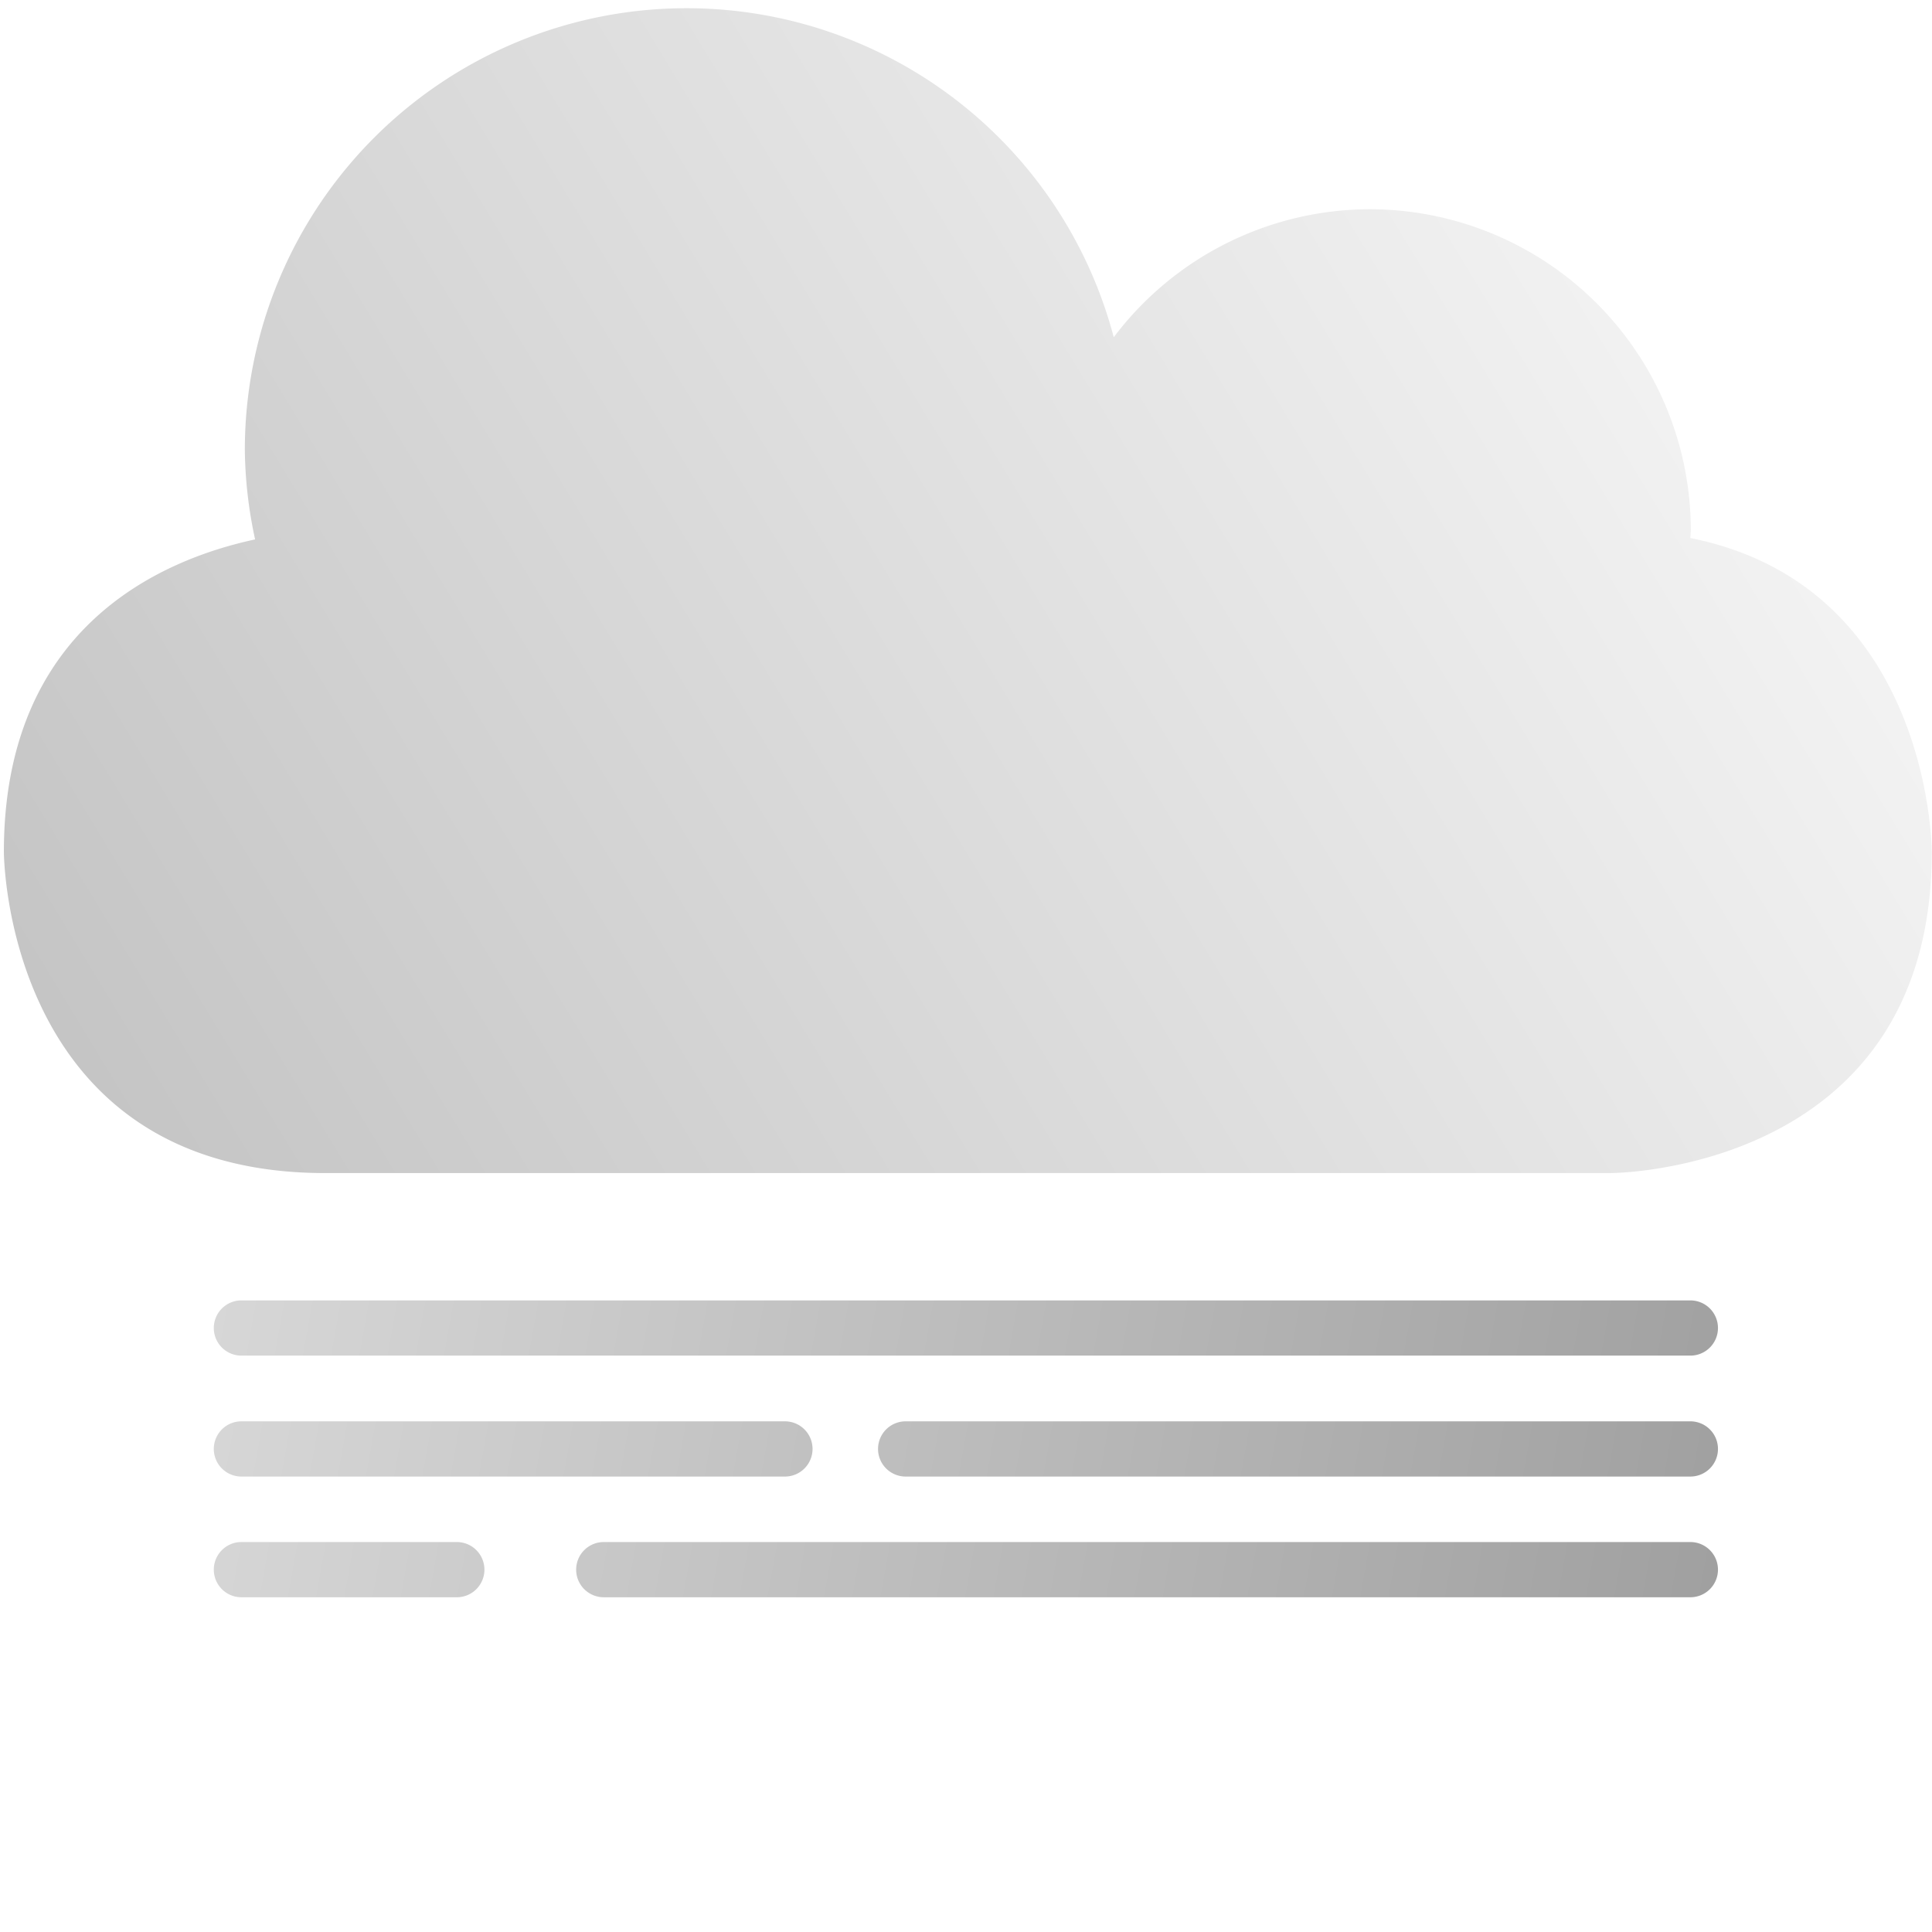 <?xml version="1.0" encoding="UTF-8" standalone="no"?>
<!-- Created with Inkscape (http://www.inkscape.org/) -->

<svg
   width="32"
   height="32"
   viewBox="0 0 8.467 8.467"
   version="1.1"
   id="svg1"
   inkscape:version="1.3 (0e150ed6c4, 2023-07-21)"
   sodipodi:docname="fog.svg"
   inkscape:export-filename="cloud.png"
   inkscape:export-xdpi="384"
   inkscape:export-ydpi="384"
   xmlns:inkscape="http://www.inkscape.org/namespaces/inkscape"
   xmlns:sodipodi="http://sodipodi.sourceforge.net/DTD/sodipodi-0.dtd"
   xmlns:xlink="http://www.w3.org/1999/xlink"
   xmlns="http://www.w3.org/2000/svg"
   xmlns:svg="http://www.w3.org/2000/svg">
  <sodipodi:namedview
     id="namedview1"
     pagecolor="#ffffff"
     bordercolor="#eeeeee"
     borderopacity="1"
     inkscape:showpageshadow="0"
     inkscape:pageopacity="0"
     inkscape:pagecheckerboard="0"
     inkscape:deskcolor="#d1d1d1"
     inkscape:document-units="px"
     showgrid="true"
     inkscape:zoom="16.388211"
     inkscape:cx="6.4985739"
     inkscape:cy="7.3528465"
     inkscape:window-width="1920"
     inkscape:window-height="1009"
     inkscape:window-x="-8"
     inkscape:window-y="-8"
     inkscape:window-maximized="1"
     inkscape:current-layer="layer1">
    <inkscape:grid
       id="grid1"
       units="px"
       originx="0"
       originy="0"
       spacingx="0.265"
       spacingy="0.265"
       empcolor="#0099e5"
       empopacity="0.302"
       color="#0099e5"
       opacity="0.149"
       empspacing="4"
       dotted="false"
       gridanglex="30"
       gridanglez="30"
       visible="true" />
  </sodipodi:namedview>
  <defs
     id="defs1">
    <linearGradient
       id="linearGradient8"
       inkscape:collect="always">
      <stop
         style="stop-color:#a0a0a0;stop-opacity:1;"
         offset="0"
         id="stop8" />
      <stop
         style="stop-color:#d7d7d7;stop-opacity:1;"
         offset="1"
         id="stop9" />
    </linearGradient>
    <linearGradient
       id="linearGradient2"
       inkscape:collect="always">
      <stop
         style="stop-color:#c4c4c4;stop-opacity:1;"
         offset="0"
         id="stop2" />
      <stop
         style="stop-color:#ffffff;stop-opacity:1;"
         offset="1"
         id="stop3" />
    </linearGradient>
    <linearGradient
       inkscape:collect="always"
       xlink:href="#linearGradient2"
       id="linearGradient3"
       x1="1.058"
       y1="5.292"
       x2="7.458"
       y2="1.405"
       gradientUnits="userSpaceOnUse"
       gradientTransform="matrix(1.331,0,0,1.331,-1.391,-2.604)" />
    <linearGradient
       inkscape:collect="always"
       xlink:href="#linearGradient8"
       id="linearGradient9"
       x1="7.529"
       y1="6.879"
       x2="0.937"
       y2="5.699"
       gradientUnits="userSpaceOnUse" />
    <filter
       style="color-interpolation-filters:sRGB;"
       inkscape:label="Drop Shadow"
       id="filter2"
       x="-0.028"
       y="-0.047"
       width="1.057"
       height="1.094">
      <feFlood
         result="flood"
         in="SourceGraphic"
         flood-opacity="0.302"
         flood-color="rgb(0,0,0)"
         id="feFlood1" />
      <feGaussianBlur
         result="blur"
         in="SourceGraphic"
         stdDeviation="0.1"
         id="feGaussianBlur1" />
      <feOffset
         result="offset"
         in="blur"
         dx="0"
         dy="0"
         id="feOffset1" />
      <feComposite
         result="comp1"
         operator="in"
         in="flood"
         in2="offset"
         id="feComposite1" />
      <feComposite
         result="comp2"
         operator="over"
         in="SourceGraphic"
         in2="comp1"
         id="feComposite2" />
    </filter>
  </defs>
  <g
     inkscape:label="Layer 1"
     inkscape:groupmode="layer"
     id="layer1">
    <path
       id="path1"
       style="fill:url(#linearGradient3);fill-opacity:1;stroke:none;stroke-width:0.133;stroke-linecap:round;stroke-linejoin:round;stroke-dasharray:none;stroke-opacity:1;filter:url(#filter2)"
       d="M 3.01,0.036 A 1.936,1.936 0 0 0 1.073,1.973 1.936,1.936 0 0 0 1.118,2.364 C 0.704,2.453 0.017,2.749 0.017,3.733 c 0,0 1.47e-6,1.408 1.408,1.408 h 5.633 c 0,0 1.408,-1.5e-6 1.408,-1.408 0,0 -1.034e-4,-1.164 -1.058,-1.375 A 1.408,1.408 0 0 0 7.41,2.325 1.408,1.408 0 0 0 6.002,0.917 1.408,1.408 0 0 0 4.881,1.478 1.936,1.936 0 0 0 3.01,0.036 Z" />
    <path
       id="path2"
       style="color:#000000;fill:url(#linearGradient9);stroke-linecap:round;stroke-linejoin:round;-inkscape-stroke:none;fill-opacity:1"
       d="M 1.059 5.699 A 0.121 0.121 0 0 0 0.937 5.82 A 0.121 0.121 0 0 0 1.059 5.941 L 7.408 5.941 A 0.121 0.121 0 0 0 7.529 5.82 A 0.121 0.121 0 0 0 7.408 5.699 L 1.059 5.699 z M 1.059 6.229 A 0.121 0.121 0 0 0 0.937 6.349 A 0.121 0.121 0 0 0 1.059 6.471 L 3.44 6.471 A 0.121 0.121 0 0 0 3.561 6.349 A 0.121 0.121 0 0 0 3.44 6.229 L 1.059 6.229 z M 3.969 6.229 A 0.121 0.121 0 0 0 3.848 6.349 A 0.121 0.121 0 0 0 3.969 6.471 L 7.408 6.471 A 0.121 0.121 0 0 0 7.529 6.349 A 0.121 0.121 0 0 0 7.408 6.229 L 3.969 6.229 z M 1.059 6.758 A 0.121 0.121 0 0 0 0.937 6.879 A 0.121 0.121 0 0 0 1.059 7 L 2.002 7 A 0.121 0.121 0 0 0 2.123 6.879 A 0.121 0.121 0 0 0 2.002 6.758 L 1.059 6.758 z M 2.646 6.758 A 0.121 0.121 0 0 0 2.525 6.879 A 0.121 0.121 0 0 0 2.646 7 L 7.408 7 A 0.121 0.121 0 0 0 7.529 6.879 A 0.121 0.121 0 0 0 7.408 6.758 L 2.646 6.758 z " />
  </g>
</svg>
